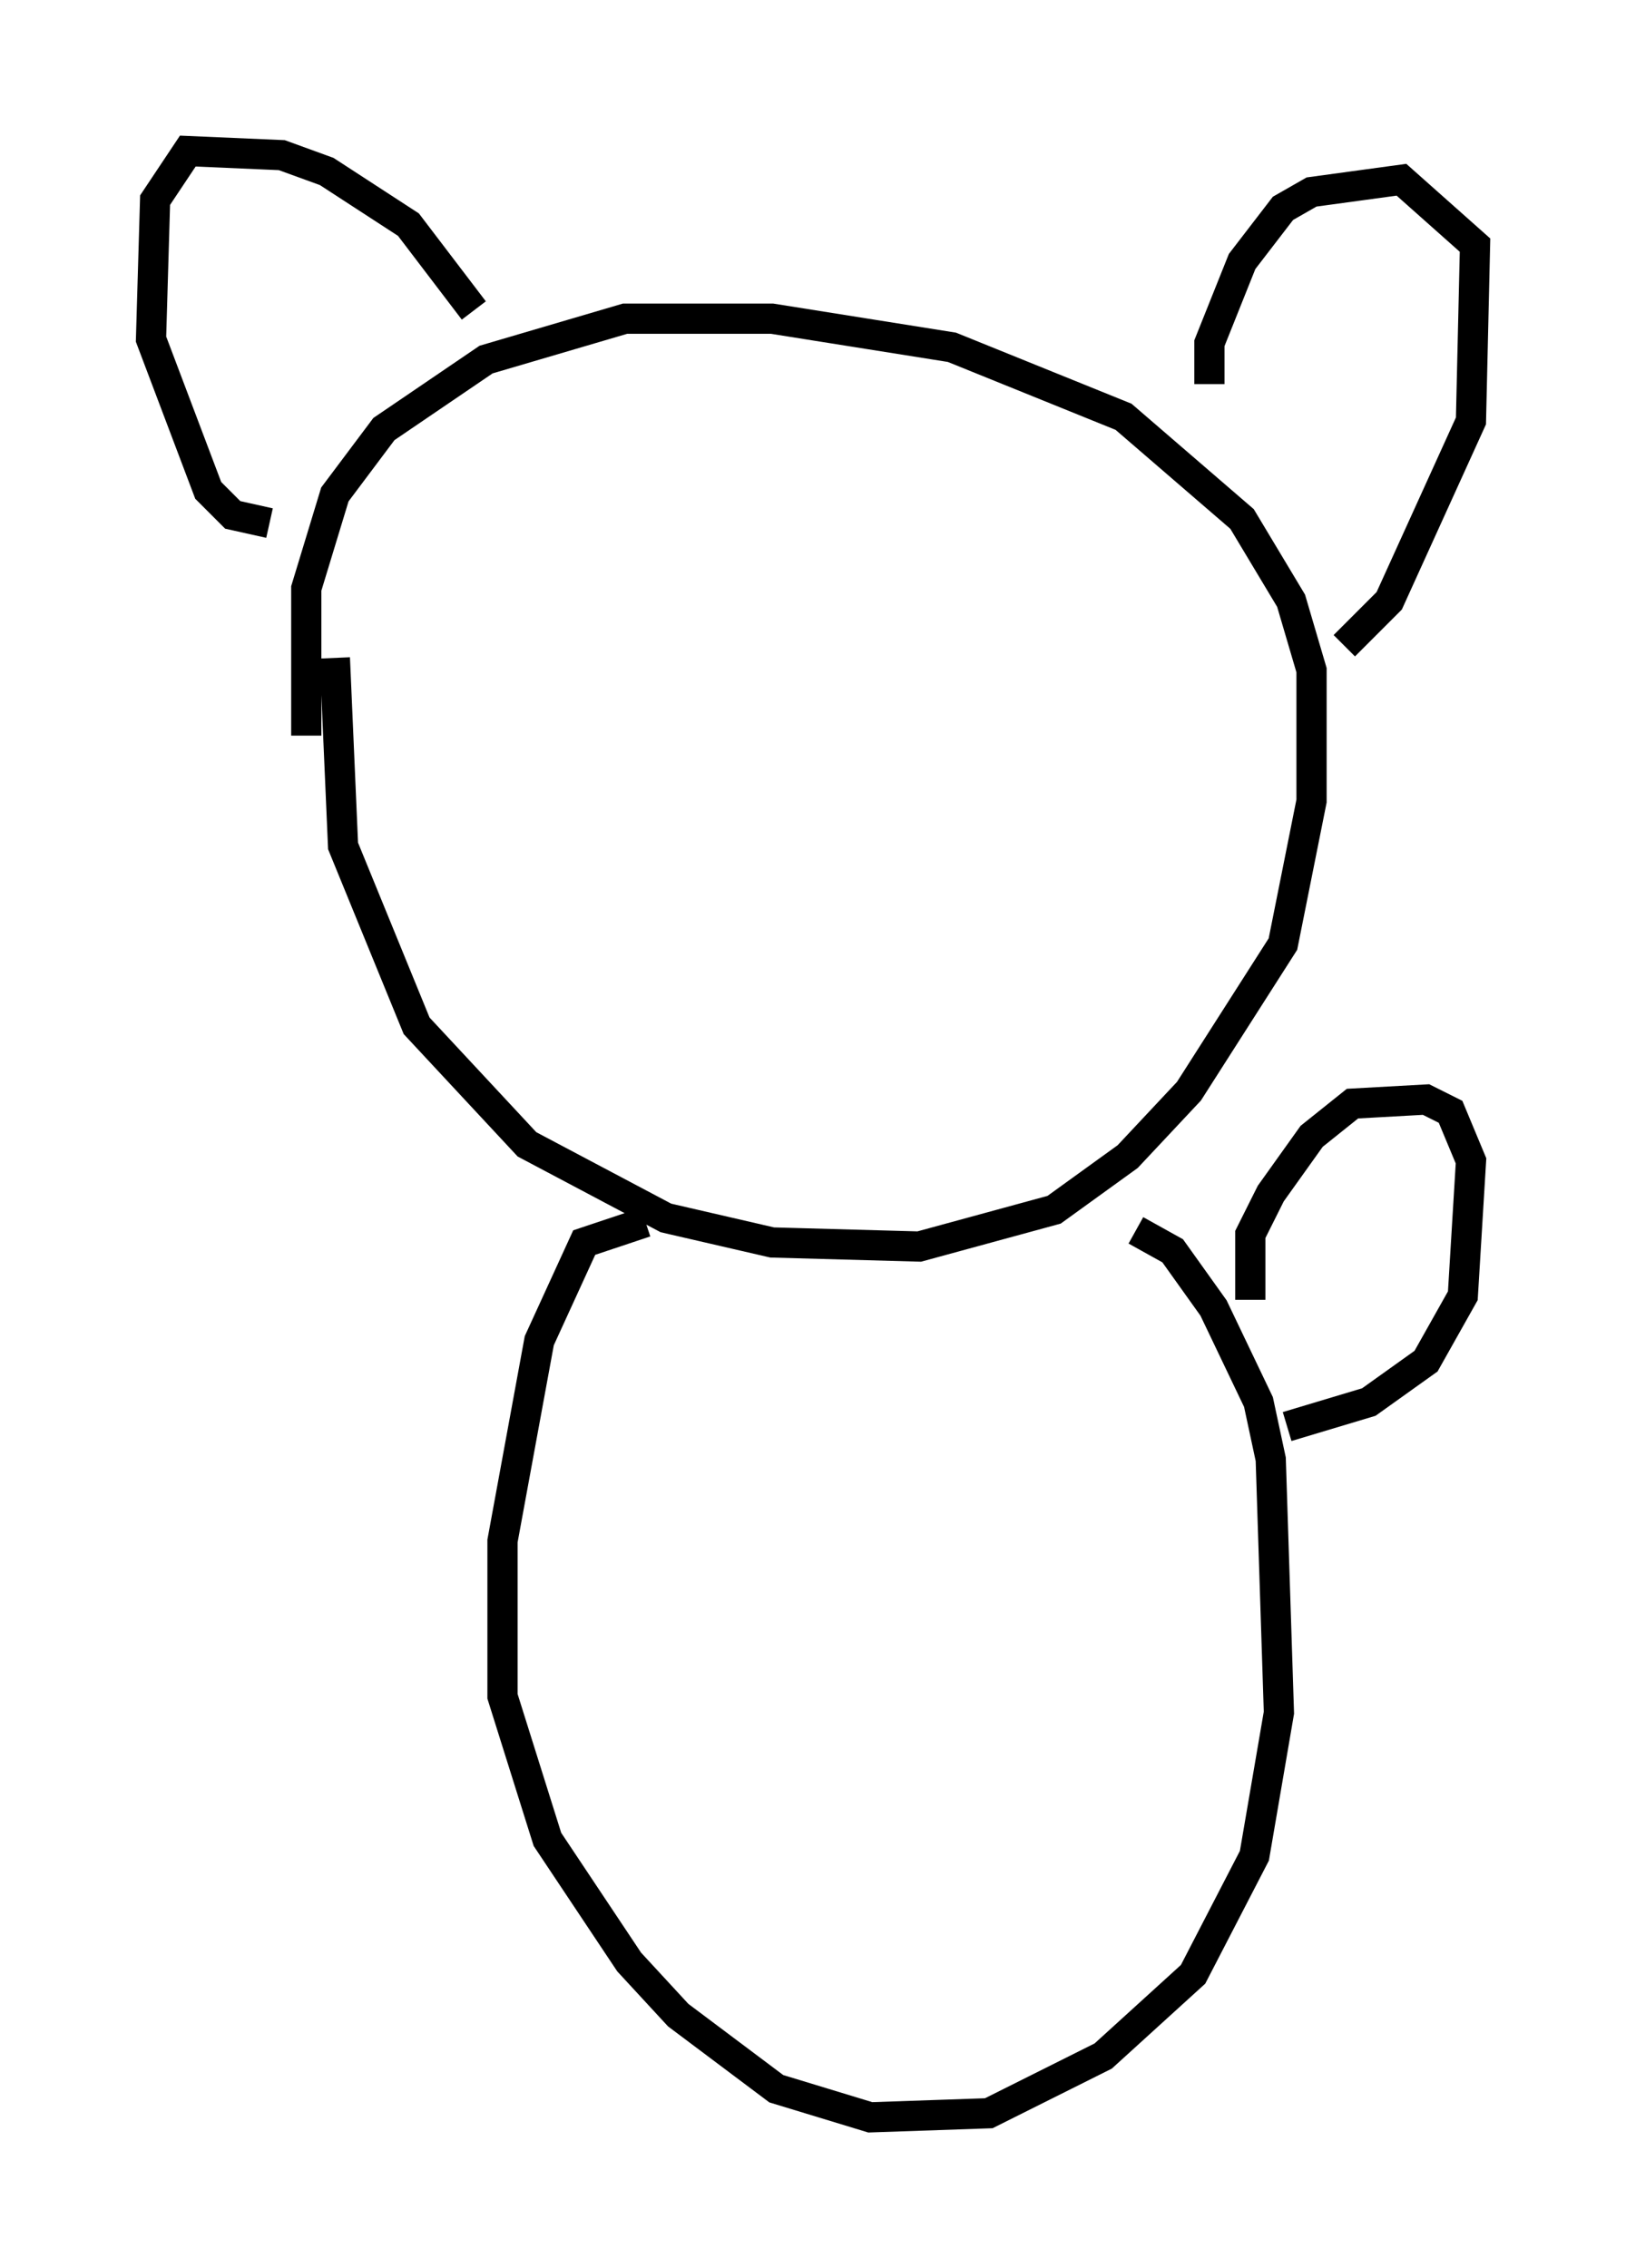 <?xml version="1.0" encoding="utf-8" ?>
<svg baseProfile="full" height="75.087" version="1.1" width="53.843" xmlns="http://www.w3.org/2000/svg" xmlns:ev="http://www.w3.org/2001/xml-events" xmlns:xlink="http://www.w3.org/1999/xlink"><defs /><rect fill="white" height="75.087" width="53.843" x="0" y="0" /><path d="M11.495, 20.967 m-0.406, 0.812 l0.271, 6.225 2.436, 5.954 l3.654, 3.924 4.601, 2.436 l3.518, 0.812 4.871, 0.135 l4.465, -1.218 2.436, -1.759 l2.03, -2.165 3.112, -4.871 l0.947, -4.736 0.0, -4.33 l-0.677, -2.3 -1.624, -2.706 l-3.924, -3.383 -5.683, -2.3 l-5.954, -0.947 -4.871, 0.0 l-4.601, 1.353 -3.383, 2.3 l-1.624, 2.165 -0.947, 3.112 l0.0, 4.871 m5.548, -14.073 l-2.165, -2.842 -2.706, -1.759 l-1.488, -0.541 -3.112, -0.135 l-1.083, 1.624 -0.135, 4.601 l1.894, 5.007 0.812, 0.812 l1.218, 0.271 m31.123, -4.601 l0.0, -1.353 1.083, -2.706 l1.353, -1.759 0.947, -0.541 l2.977, -0.406 2.436, 2.165 l-0.135, 5.819 -2.706, 5.954 l-1.488, 1.488 m-23.139, 19.08 l-2.03, 0.677 -1.488, 3.248 l-1.218, 6.631 0.0, 5.142 l1.488, 4.736 2.706, 4.059 l1.624, 1.759 3.248, 2.436 l3.112, 0.947 3.924, -0.135 l3.789, -1.894 2.977, -2.706 l2.03, -3.924 0.812, -4.736 l-0.271, -8.39 -0.406, -1.894 l-1.488, -3.112 -1.353, -1.894 l-1.218, -0.677 m3.789, 2.3 l0.0, -2.165 0.677, -1.353 l1.353, -1.894 1.353, -1.083 l2.436, -0.135 0.812, 0.406 l0.677, 1.624 -0.271, 4.465 l-1.218, 2.165 -1.894, 1.353 l-2.706, 0.812 " fill="none" stroke="black" stroke-width="1" /></svg>